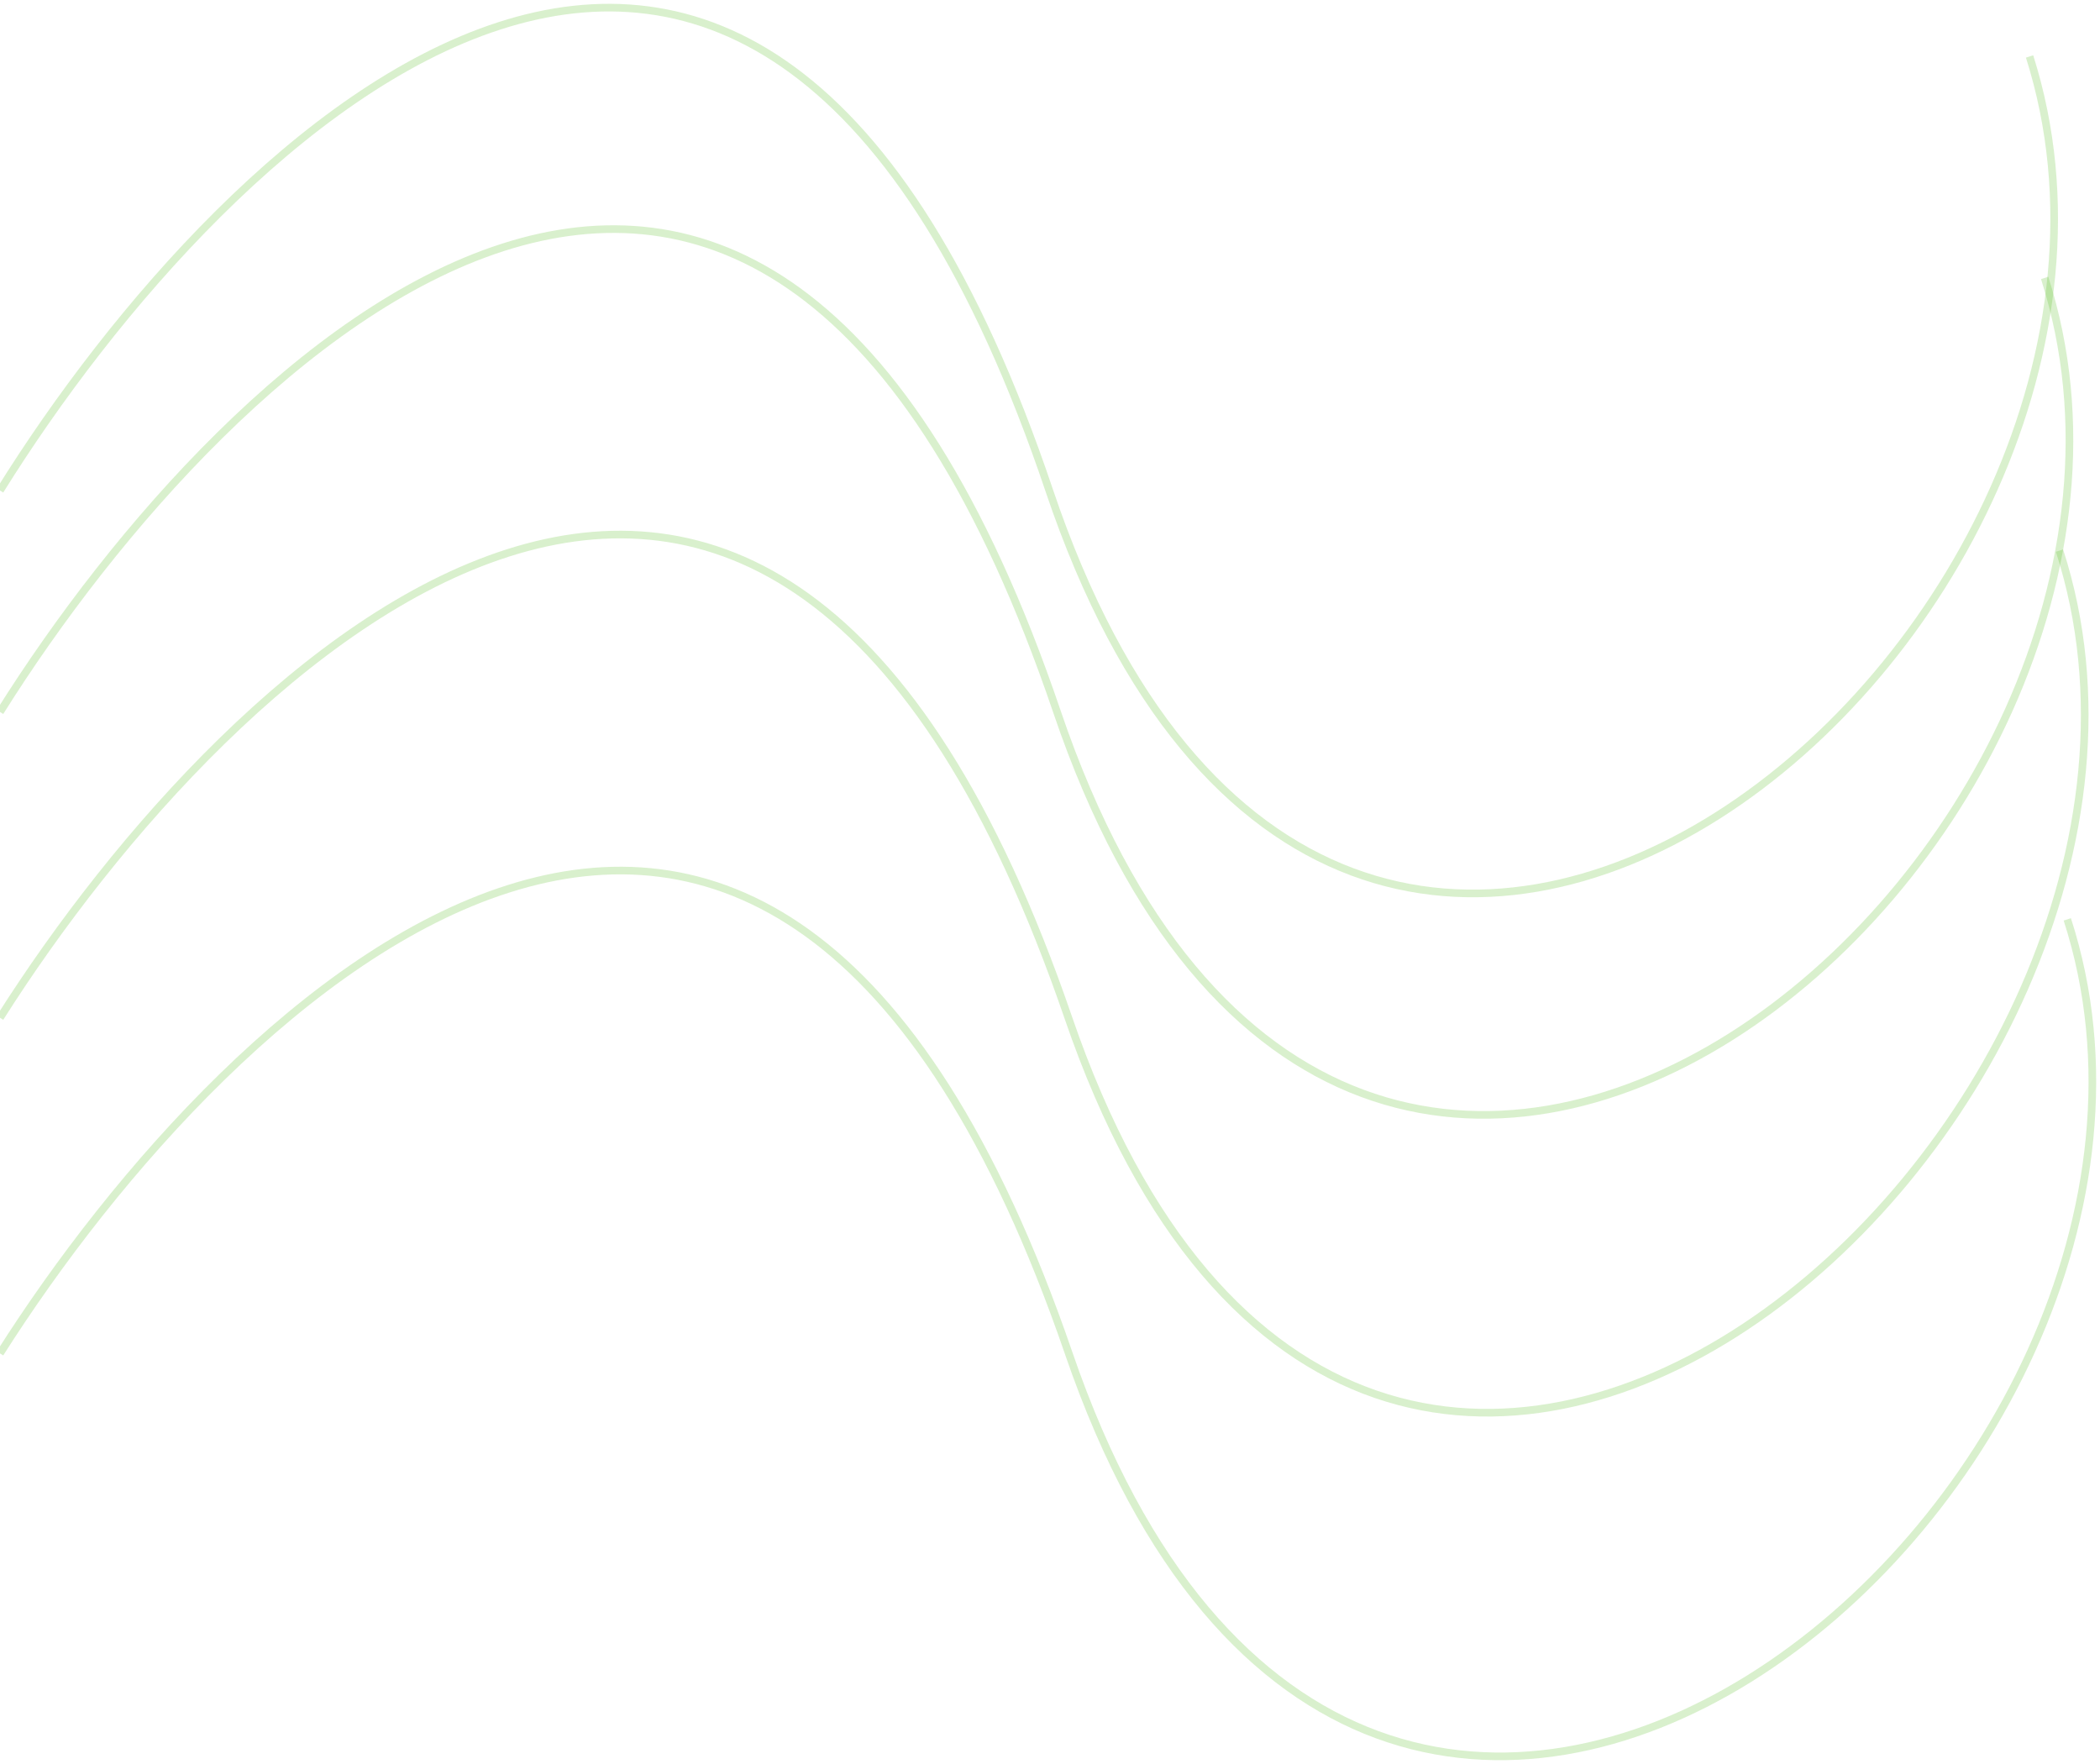 <svg width="275" height="231" viewBox="0 0 275 231" fill="none" xmlns="http://www.w3.org/2000/svg">
<path d="M0 64.231C29.719 16.515 98.806 -50.287 137.403 64.231C175.999 178.749 289.476 82.125 265.777 7.393" stroke="#43B706" stroke-opacity="0.2"/>
<path d="M0 93.231C29.94 45.516 99.54 -21.287 138.424 93.231C177.308 207.749 291.629 111.125 267.753 36.393" stroke="#43B706" stroke-opacity="0.2"/>
<path d="M0 133.278C30.26 85.527 100.604 18.675 139.903 133.278C179.203 247.881 293.826 146.89 269.695 72.103" stroke="#43B706" stroke-opacity="0.2"/>
<path d="M0 177.231C30.271 129.515 100.642 62.713 139.956 177.231C179.271 291.749 294.857 195.125 270.717 120.393" stroke="#43B706" stroke-opacity="0.2"/>
</svg>
